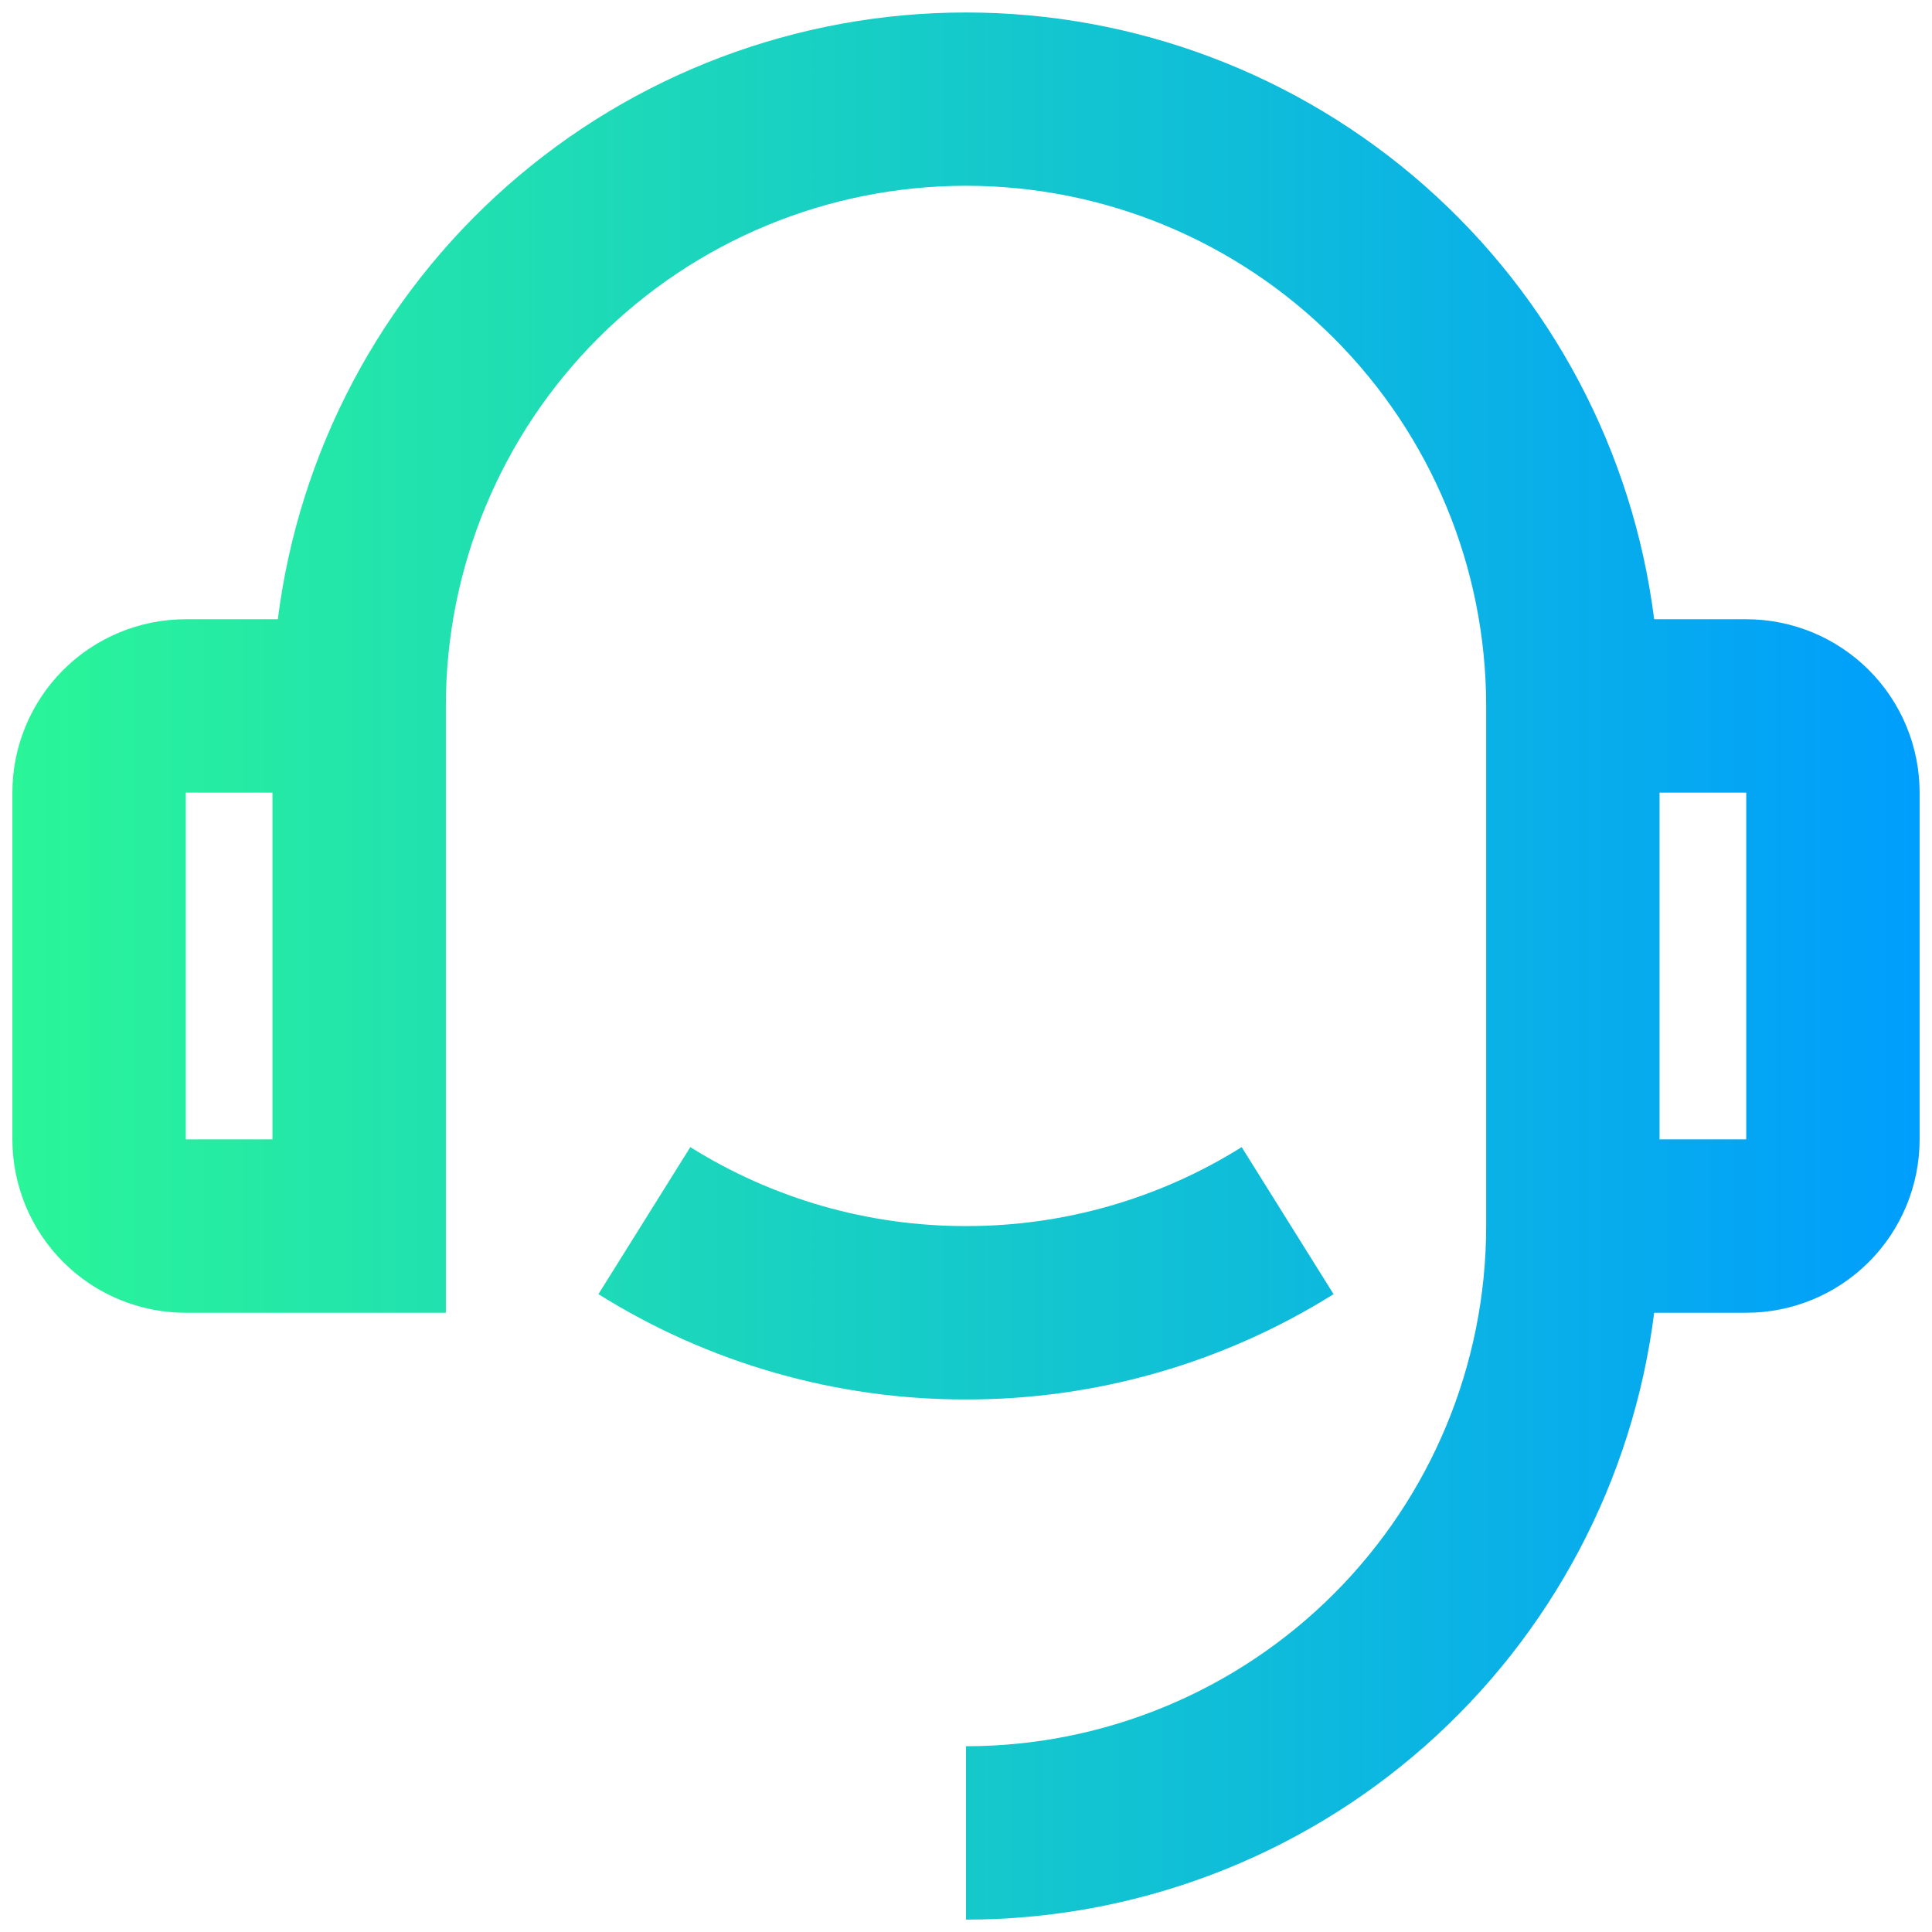 <svg width="78" height="78" viewBox="0 0 78 78" fill="none" xmlns="http://www.w3.org/2000/svg">
<path d="M66.783 25H70.5C72.356 25 74.137 25.738 75.45 27.05C76.763 28.363 77.5 30.143 77.5 32V46C77.5 47.856 76.763 49.637 75.45 50.95C74.137 52.263 72.356 53 70.5 53H66.783C65.93 59.767 62.636 65.989 57.521 70.5C52.406 75.011 45.82 77.5 39 77.5V70.5C44.569 70.5 49.911 68.287 53.849 64.349C57.788 60.411 60 55.07 60 49.5V28.5C60 22.93 57.788 17.589 53.849 13.651C49.911 9.713 44.569 7.5 39 7.5C33.431 7.5 28.089 9.713 24.151 13.651C20.212 17.589 18 22.93 18 28.5V53H7.5C5.643 53 3.863 52.263 2.55 50.95C1.238 49.637 0.5 47.856 0.5 46V32C0.5 30.143 1.238 28.363 2.55 27.05C3.863 25.738 5.643 25 7.5 25H11.217C12.071 18.234 15.365 12.012 20.48 7.502C25.595 2.992 32.18 0.504 39 0.504C45.82 0.504 52.405 2.992 57.52 7.502C62.635 12.012 65.929 18.234 66.783 25ZM7.5 32V46H11V32H7.5ZM67 32V46H70.5V32H67ZM24.16 52.248L27.87 46.312C31.206 48.401 35.064 49.506 39 49.5C42.936 49.506 46.794 48.401 50.13 46.312L53.84 52.248C49.392 55.034 44.248 56.508 39 56.5C33.752 56.508 28.608 55.034 24.16 52.248Z" fill="url(#paint0_linear_241_52)"/>
<defs>
<linearGradient id="paint0_linear_241_52" x1="0.5" y1="39.002" x2="77.5" y2="39.002" gradientUnits="userSpaceOnUse">
<stop stop-color="#2AF598"/>
<stop offset="1" stop-color="#009EFD"/>
</linearGradient>
</defs>
</svg>
